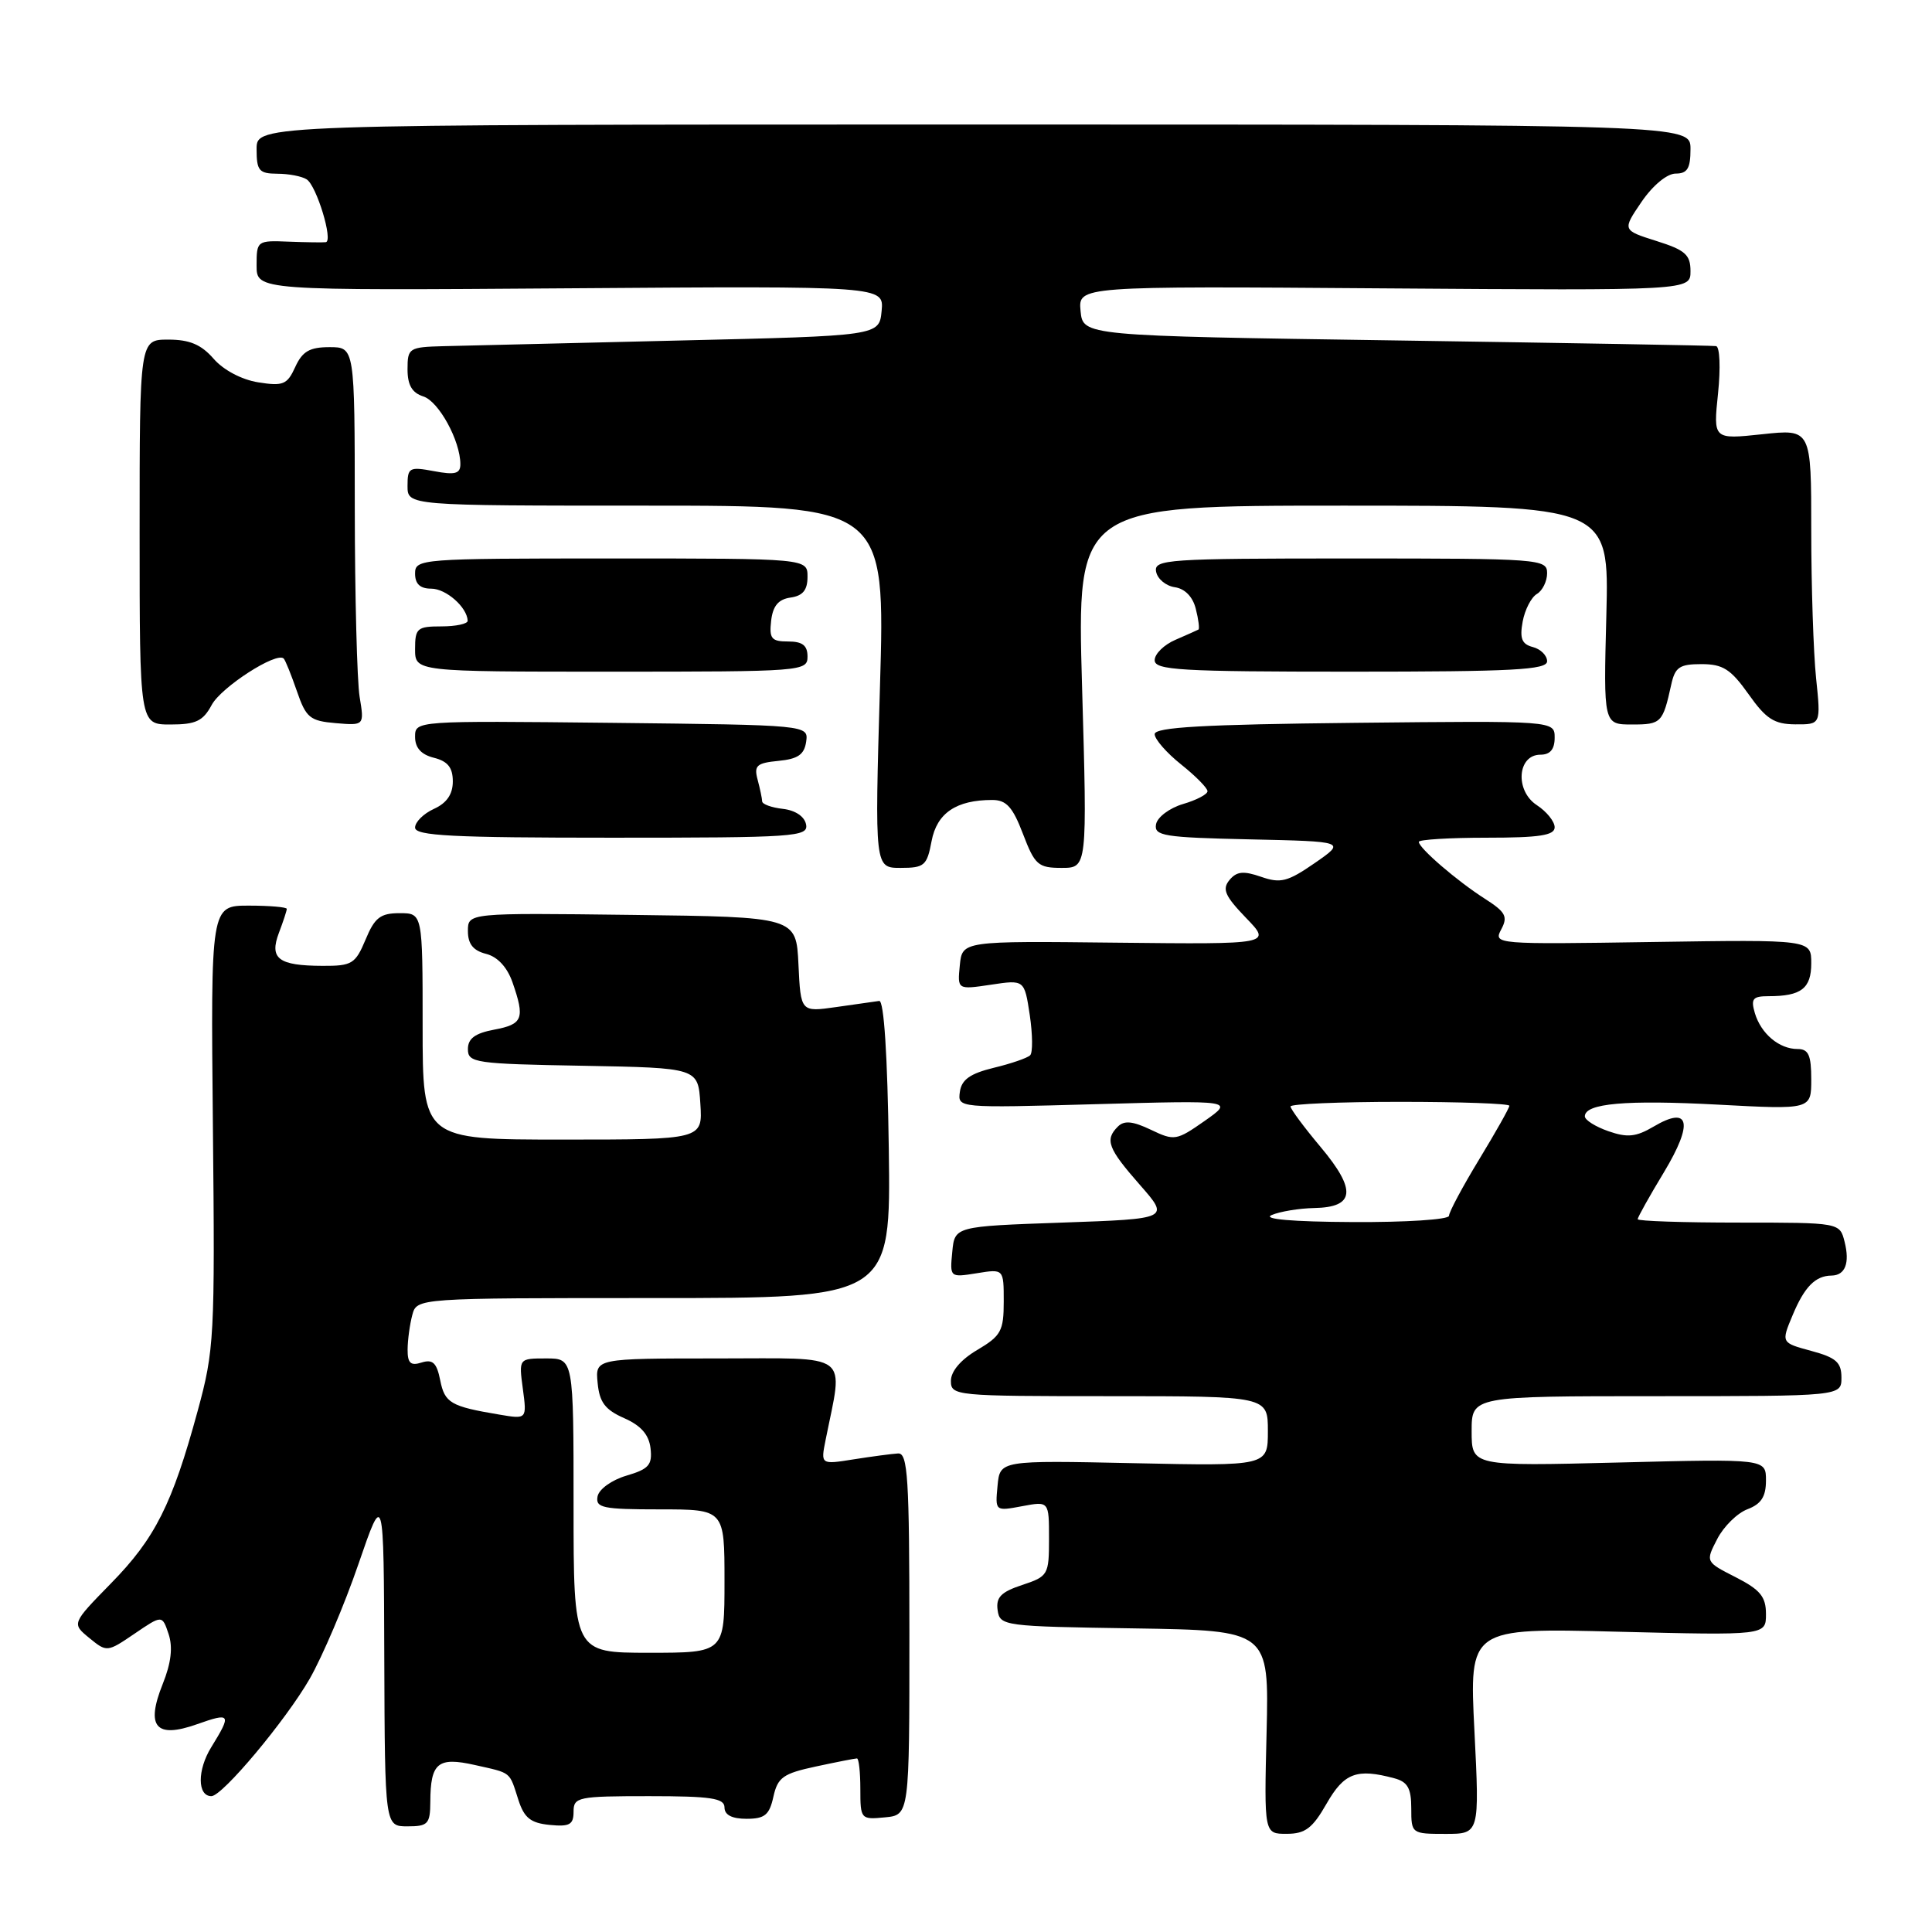 <?xml version="1.0" encoding="UTF-8" standalone="no"?>
<!DOCTYPE svg PUBLIC "-//W3C//DTD SVG 1.1//EN" "http://www.w3.org/Graphics/SVG/1.1/DTD/svg11.dtd" >
<svg xmlns="http://www.w3.org/2000/svg" xmlns:xlink="http://www.w3.org/1999/xlink" version="1.1" viewBox="0 0 256 256">
 <g >
 <path fill="currentColor"
d=" M 175.78 238.99 C 178.11 234.92 179.77 234.29 184.75 235.63 C 186.52 236.10 187.00 236.95 187.00 239.62 C 187.00 242.96 187.05 243.00 191.53 243.00 C 196.05 243.00 196.05 243.00 195.37 229.36 C 194.68 215.71 194.68 215.71 214.34 216.21 C 234.00 216.70 234.00 216.70 234.00 213.87 C 234.00 211.57 233.24 210.65 229.99 208.99 C 225.98 206.95 225.98 206.95 227.54 203.93 C 228.39 202.27 230.20 200.49 231.55 199.98 C 233.37 199.29 234.00 198.31 234.00 196.17 C 234.00 193.30 234.00 193.30 214.50 193.79 C 195.00 194.28 195.00 194.28 195.00 189.64 C 195.00 185.00 195.00 185.00 219.50 185.00 C 244.00 185.00 244.00 185.00 244.00 182.54 C 244.00 180.51 243.29 179.89 240.00 179.00 C 236.00 177.92 236.00 177.92 237.54 174.25 C 239.10 170.51 240.55 169.04 242.69 169.02 C 244.50 168.99 245.13 167.37 244.42 164.55 C 243.78 162.00 243.78 162.00 230.39 162.00 C 223.03 162.00 217.00 161.80 217.00 161.55 C 217.00 161.30 218.56 158.50 220.48 155.33 C 224.42 148.78 223.89 146.45 219.11 149.28 C 216.78 150.65 215.64 150.77 213.12 149.89 C 211.40 149.29 210.00 148.41 210.00 147.92 C 210.00 146.20 215.45 145.72 227.64 146.37 C 240.00 147.03 240.00 147.03 240.00 143.02 C 240.00 139.81 239.64 139.00 238.19 139.00 C 235.75 139.00 233.35 136.98 232.53 134.25 C 231.97 132.34 232.24 132.00 234.35 132.00 C 238.67 132.00 240.00 130.98 240.00 127.64 C 240.00 124.50 240.00 124.50 218.93 124.82 C 198.13 125.14 197.87 125.12 198.92 123.15 C 199.83 121.45 199.51 120.85 196.74 119.08 C 193.05 116.72 188.00 112.37 188.00 111.55 C 188.00 111.25 192.05 111.00 197.00 111.00 C 204.00 111.00 206.00 110.69 206.00 109.62 C 206.00 108.85 204.93 107.53 203.63 106.68 C 200.71 104.76 201.06 100.00 204.12 100.00 C 205.40 100.00 206.00 99.29 206.00 97.75 C 206.00 95.50 206.00 95.50 179.50 95.78 C 159.49 95.99 153.00 96.36 153.00 97.28 C 153.00 97.95 154.58 99.76 156.50 101.29 C 158.43 102.83 160.00 104.42 160.00 104.84 C 160.00 105.25 158.54 106.02 156.75 106.54 C 154.97 107.07 153.36 108.27 153.18 109.22 C 152.90 110.76 154.19 110.97 165.60 111.22 C 178.34 111.50 178.34 111.50 174.21 114.36 C 170.62 116.84 169.68 117.08 167.10 116.18 C 164.76 115.37 163.86 115.46 162.91 116.61 C 161.91 117.82 162.31 118.72 165.09 121.61 C 168.50 125.13 168.50 125.13 148.00 124.91 C 127.50 124.68 127.50 124.68 127.18 127.91 C 126.86 131.14 126.86 131.14 131.30 130.48 C 135.74 129.81 135.74 129.81 136.45 134.50 C 136.83 137.07 136.86 139.48 136.50 139.83 C 136.14 140.19 133.97 140.94 131.67 141.49 C 128.56 142.25 127.42 143.05 127.19 144.66 C 126.89 146.82 126.89 146.82 145.19 146.31 C 163.50 145.80 163.50 145.80 159.62 148.53 C 155.89 151.14 155.61 151.19 152.50 149.70 C 150.09 148.55 148.96 148.44 148.12 149.28 C 146.37 151.03 146.80 152.17 151.04 157.00 C 154.99 161.50 154.99 161.50 140.75 162.00 C 126.50 162.50 126.50 162.50 126.18 165.89 C 125.85 169.27 125.87 169.28 129.43 168.71 C 133.00 168.13 133.00 168.13 133.00 172.46 C 133.00 176.36 132.64 177.01 129.50 178.87 C 127.32 180.15 126.00 181.70 126.00 182.97 C 126.00 184.95 126.55 185.00 147.00 185.00 C 168.00 185.00 168.00 185.00 168.00 189.63 C 168.00 194.26 168.00 194.26 150.25 193.88 C 132.50 193.50 132.50 193.50 132.18 196.87 C 131.86 200.24 131.86 200.25 135.43 199.58 C 139.00 198.91 139.00 198.91 139.00 203.88 C 139.00 208.68 138.88 208.88 135.44 210.02 C 132.65 210.94 131.95 211.65 132.19 213.35 C 132.49 215.45 132.94 215.51 150.33 215.77 C 168.15 216.05 168.15 216.05 167.83 229.52 C 167.50 243.00 167.50 243.00 170.50 242.99 C 172.95 242.99 173.92 242.25 175.78 238.99 Z  M 57.02 238.75 C 57.04 233.58 58.02 232.77 62.91 233.87 C 67.85 234.98 67.46 234.67 68.69 238.50 C 69.46 240.88 70.31 241.56 72.83 241.81 C 75.47 242.07 76.00 241.78 76.00 240.06 C 76.00 238.12 76.56 238.00 86.00 238.00 C 94.22 238.00 96.00 238.27 96.00 239.50 C 96.00 240.49 96.99 241.00 98.92 241.00 C 101.34 241.00 101.95 240.49 102.48 238.07 C 103.05 235.51 103.77 235.00 108.11 234.07 C 110.86 233.48 113.30 233.00 113.55 233.00 C 113.80 233.00 114.00 234.83 114.00 237.06 C 114.00 241.05 114.07 241.12 117.25 240.81 C 120.50 240.50 120.50 240.50 120.50 216.50 C 120.50 195.79 120.29 192.51 119.00 192.59 C 118.17 192.64 115.53 192.99 113.12 193.37 C 108.74 194.07 108.74 194.07 109.40 190.78 C 111.75 179.02 113.05 180.00 95.06 180.00 C 78.87 180.00 78.87 180.00 79.19 183.25 C 79.43 185.81 80.18 186.80 82.70 187.91 C 84.93 188.89 85.99 190.10 86.20 191.91 C 86.45 194.11 85.97 194.66 83.01 195.53 C 81.05 196.11 79.37 197.32 79.18 198.28 C 78.89 199.80 79.86 200.00 87.43 200.00 C 96.00 200.00 96.00 200.00 96.00 209.50 C 96.00 219.00 96.00 219.00 86.00 219.00 C 76.00 219.00 76.00 219.00 76.00 199.50 C 76.00 180.00 76.00 180.00 72.37 180.00 C 68.74 180.00 68.74 180.00 69.28 184.03 C 69.82 188.06 69.82 188.06 66.16 187.44 C 59.71 186.36 58.93 185.90 58.33 182.89 C 57.87 180.58 57.34 180.08 55.87 180.54 C 54.41 181.01 54.00 180.63 54.01 178.82 C 54.02 177.54 54.30 175.49 54.63 174.25 C 55.23 172.00 55.23 172.00 86.64 172.00 C 118.04 172.00 118.04 172.00 117.77 152.25 C 117.60 139.82 117.13 132.55 116.50 132.63 C 115.95 132.70 113.38 133.07 110.80 133.44 C 106.10 134.11 106.10 134.11 105.80 127.80 C 105.50 121.50 105.50 121.50 83.75 121.23 C 62.00 120.96 62.00 120.96 62.00 123.37 C 62.00 125.08 62.70 125.96 64.40 126.39 C 65.92 126.77 67.20 128.15 67.90 130.14 C 69.58 134.96 69.29 135.72 65.50 136.43 C 62.94 136.91 62.00 137.61 62.00 139.02 C 62.00 140.83 62.95 140.97 77.25 141.22 C 92.50 141.50 92.50 141.50 92.80 146.25 C 93.11 151.00 93.11 151.00 74.55 151.00 C 56.00 151.00 56.00 151.00 56.00 136.00 C 56.00 121.00 56.00 121.00 52.95 121.00 C 50.41 121.00 49.65 121.58 48.44 124.50 C 47.09 127.72 46.64 128.00 42.74 127.98 C 36.89 127.96 35.66 127.03 36.96 123.60 C 37.53 122.10 38.00 120.67 38.00 120.43 C 38.00 120.20 35.73 120.00 32.96 120.00 C 27.92 120.00 27.92 120.00 28.21 149.25 C 28.49 177.21 28.40 178.87 26.18 187.00 C 22.82 199.33 20.55 203.85 14.70 209.81 C 9.50 215.13 9.50 215.13 11.83 217.04 C 14.15 218.94 14.20 218.94 17.83 216.47 C 21.49 213.98 21.49 213.98 22.34 216.52 C 22.92 218.27 22.68 220.35 21.56 223.14 C 19.29 228.81 20.63 230.40 26.07 228.48 C 30.59 226.88 30.72 227.09 27.99 231.52 C 26.13 234.53 26.14 238.00 28.01 238.00 C 29.47 238.00 37.88 227.94 41.04 222.44 C 42.74 219.46 45.65 212.63 47.49 207.26 C 50.85 197.50 50.85 197.50 50.92 219.75 C 51.00 242.00 51.00 242.00 54.00 242.00 C 56.71 242.00 57.00 241.69 57.02 238.75 Z  M 123.44 111.45 C 124.14 107.74 126.70 106.00 131.48 106.00 C 133.35 106.00 134.19 106.93 135.55 110.50 C 137.12 114.61 137.56 115.00 140.67 115.00 C 144.07 115.00 144.07 115.00 143.38 91.00 C 142.69 67.00 142.69 67.00 177.95 67.00 C 213.22 67.00 213.22 67.00 212.85 81.50 C 212.47 96.00 212.47 96.00 216.27 96.00 C 220.12 96.00 220.33 95.78 221.44 90.75 C 221.95 88.40 222.54 88.00 225.45 88.00 C 228.30 88.00 229.34 88.67 231.69 91.98 C 234.01 95.27 235.09 95.96 237.89 95.98 C 241.28 96.00 241.28 96.00 240.64 89.85 C 240.29 86.47 240.00 77.66 240.00 70.27 C 240.00 56.84 240.00 56.84 233.50 57.54 C 227.01 58.23 227.01 58.23 227.65 52.12 C 228.00 48.75 227.88 45.94 227.39 45.86 C 226.90 45.78 207.82 45.45 185.00 45.11 C 143.50 44.50 143.50 44.50 143.18 41.21 C 142.87 37.91 142.87 37.91 183.43 38.21 C 224.00 38.50 224.00 38.50 224.00 35.93 C 224.00 33.75 223.30 33.13 219.48 31.93 C 214.96 30.50 214.96 30.50 217.51 26.75 C 219.01 24.56 220.89 23.00 222.04 23.00 C 223.59 23.00 224.00 22.31 224.00 19.75 C 224.00 16.50 224.00 16.50 129.00 16.50 C 34.00 16.50 34.00 16.50 34.00 19.75 C 34.00 22.63 34.32 23.00 36.75 23.02 C 38.26 23.02 40.01 23.36 40.64 23.77 C 41.95 24.61 44.18 31.95 43.17 32.09 C 42.80 32.14 40.59 32.11 38.25 32.02 C 34.07 31.85 34.00 31.90 34.00 35.17 C 34.00 38.50 34.00 38.50 75.57 38.20 C 117.13 37.90 117.13 37.90 116.82 41.20 C 116.50 44.50 116.50 44.50 90.00 45.12 C 75.42 45.46 61.36 45.80 58.75 45.87 C 54.19 45.99 54.00 46.12 54.00 48.93 C 54.00 51.03 54.60 52.05 56.09 52.53 C 58.14 53.18 61.00 58.41 61.00 61.51 C 61.00 62.77 60.30 62.96 57.50 62.43 C 54.23 61.82 54.00 61.95 54.00 64.39 C 54.00 67.00 54.00 67.00 85.65 67.00 C 117.31 67.00 117.31 67.00 116.60 91.00 C 115.90 115.00 115.90 115.00 119.34 115.00 C 122.49 115.00 122.83 114.70 123.44 111.45 Z  M 106.81 109.25 C 106.61 108.19 105.39 107.37 103.74 107.18 C 102.23 107.01 100.99 106.56 100.99 106.18 C 100.98 105.81 100.71 104.52 100.39 103.32 C 99.88 101.44 100.26 101.10 103.15 100.82 C 105.73 100.57 106.57 99.99 106.82 98.28 C 107.13 96.07 107.13 96.07 81.06 95.78 C 55.00 95.50 55.00 95.50 55.00 97.64 C 55.00 99.09 55.81 99.99 57.50 100.41 C 59.33 100.87 60.00 101.71 60.00 103.54 C 60.00 105.24 59.20 106.41 57.50 107.18 C 56.12 107.81 55.00 108.92 55.00 109.66 C 55.00 110.75 59.95 111.00 81.07 111.00 C 105.36 111.00 107.12 110.88 106.81 109.25 Z  M 28.05 93.41 C 29.31 91.05 36.65 86.32 37.59 87.26 C 37.81 87.47 38.59 89.42 39.34 91.58 C 40.55 95.11 41.07 95.53 44.49 95.82 C 48.28 96.14 48.28 96.14 47.65 92.32 C 47.31 90.22 47.02 78.94 47.01 67.25 C 47.00 46.00 47.00 46.00 43.66 46.00 C 41.03 46.00 40.07 46.55 39.12 48.63 C 38.06 50.96 37.52 51.19 34.21 50.66 C 32.02 50.31 29.60 49.03 28.30 47.53 C 26.66 45.65 25.12 45.00 22.30 45.00 C 18.50 45.00 18.50 45.00 18.50 70.50 C 18.50 96.00 18.50 96.00 22.58 96.00 C 25.95 96.00 26.90 95.55 28.05 93.41 Z  M 107.00 87.00 C 107.00 85.52 106.33 85.00 104.43 85.00 C 102.22 85.00 101.91 84.62 102.18 82.25 C 102.41 80.28 103.14 79.41 104.75 79.18 C 106.38 78.95 107.00 78.19 107.00 76.43 C 107.00 74.00 107.00 74.00 81.00 74.00 C 55.67 74.00 55.00 74.05 55.00 76.00 C 55.00 77.38 55.67 78.00 57.14 78.00 C 59.10 78.00 61.89 80.45 61.97 82.25 C 61.99 82.66 60.42 83.00 58.50 83.00 C 55.28 83.00 55.00 83.24 55.00 86.00 C 55.00 89.00 55.00 89.00 81.00 89.00 C 106.33 89.00 107.00 88.95 107.00 87.00 Z  M 205.00 87.62 C 205.00 86.86 204.15 86.01 203.12 85.74 C 201.65 85.36 201.35 84.61 201.76 82.37 C 202.05 80.79 202.90 79.14 203.65 78.70 C 204.39 78.26 205.00 77.02 205.00 75.95 C 205.00 74.07 204.11 74.00 178.93 74.00 C 154.63 74.00 152.88 74.12 153.19 75.75 C 153.37 76.71 154.49 77.64 155.67 77.81 C 157.00 78.00 158.06 79.08 158.45 80.68 C 158.81 82.08 158.96 83.32 158.80 83.42 C 158.63 83.51 157.26 84.13 155.75 84.78 C 154.24 85.43 153.00 86.64 153.00 87.48 C 153.00 88.80 156.39 89.00 179.00 89.00 C 200.47 89.00 205.00 88.76 205.00 87.62 Z  M 168.50 161.00 C 169.60 160.53 172.14 160.11 174.14 160.07 C 179.53 159.97 179.78 157.71 175.01 152.01 C 172.80 149.38 171.00 146.95 171.00 146.61 C 171.00 146.28 177.53 146.00 185.50 146.00 C 193.47 146.00 200.00 146.23 200.00 146.52 C 200.00 146.80 198.20 150.00 196.00 153.62 C 193.80 157.24 192.00 160.61 192.00 161.10 C 192.00 161.60 186.26 161.97 179.25 161.93 C 171.20 161.89 167.24 161.54 168.50 161.00 Z "/>
</g>
</svg>